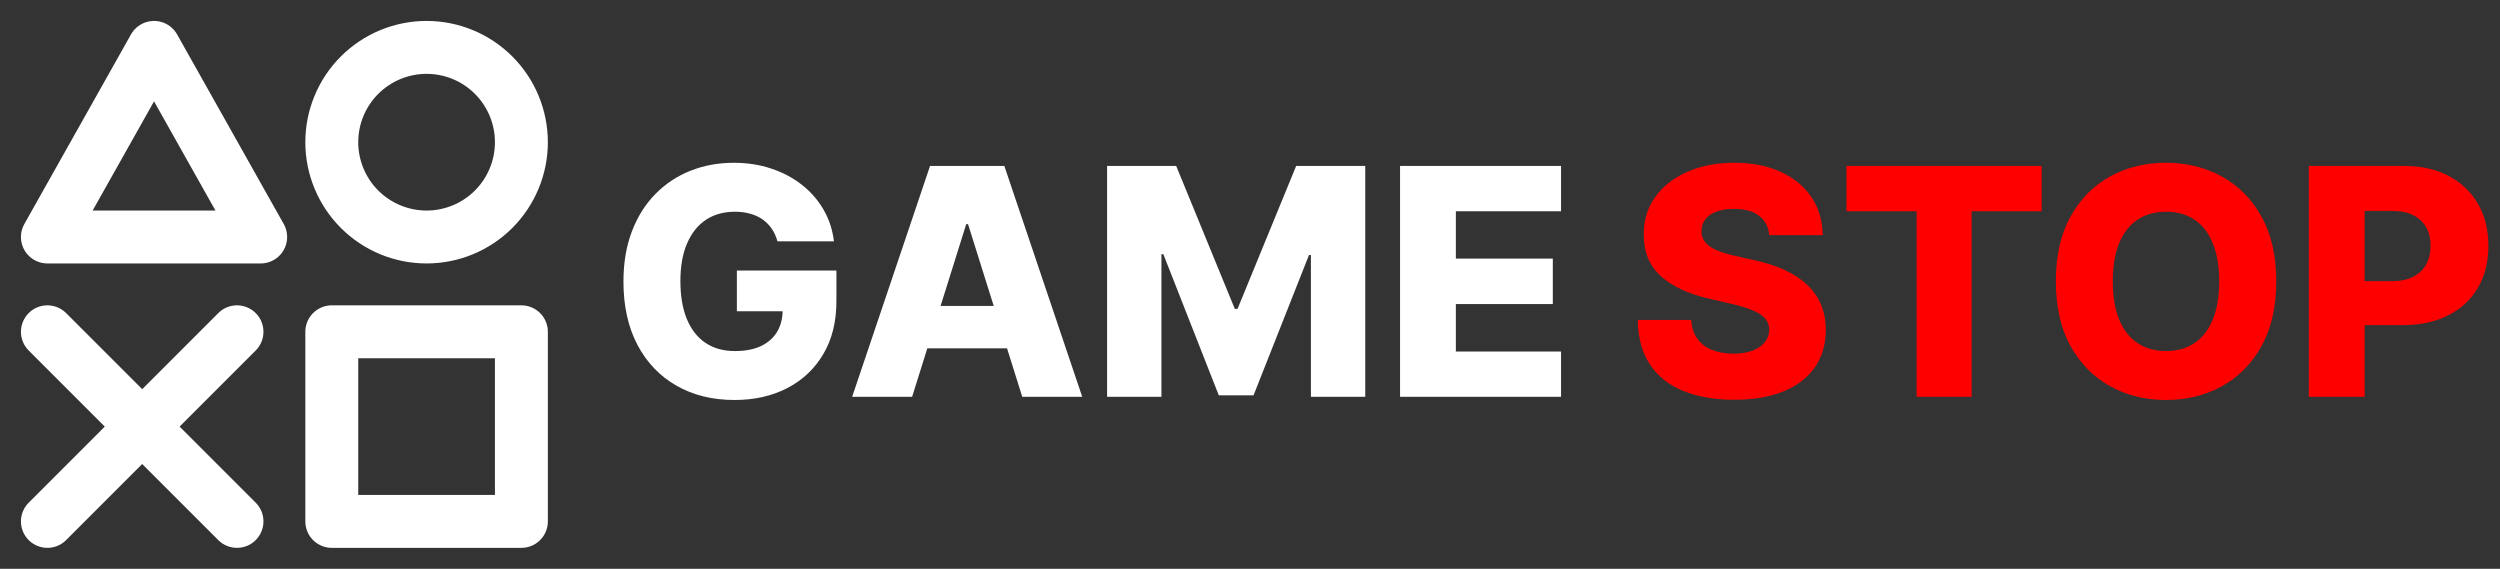 <svg width="189" height="43" viewBox="0 0 189 43" fill="none" xmlns="http://www.w3.org/2000/svg">
<rect x="0" y="0" width="189" height="43" fill="#333333" stroke="none"/>
<path d="M58.776 18.247C58.679 17.889 58.537 17.574 58.349 17.301C58.162 17.023 57.932 16.787 57.659 16.594C57.386 16.401 57.074 16.256 56.722 16.159C56.369 16.057 55.983 16.006 55.562 16.006C54.716 16.006 53.983 16.21 53.364 16.619C52.75 17.028 52.276 17.625 51.94 18.409C51.605 19.188 51.438 20.134 51.438 21.247C51.438 22.366 51.599 23.321 51.923 24.111C52.247 24.901 52.716 25.503 53.33 25.918C53.943 26.332 54.688 26.54 55.562 26.54C56.335 26.54 56.989 26.415 57.523 26.165C58.062 25.909 58.472 25.548 58.75 25.082C59.028 24.616 59.168 24.068 59.168 23.438L59.952 23.531H55.707V20.454H63.233V22.764C63.233 24.327 62.901 25.665 62.236 26.778C61.577 27.892 60.668 28.747 59.508 29.344C58.355 29.94 57.028 30.239 55.528 30.239C53.864 30.239 52.401 29.878 51.139 29.156C49.878 28.435 48.895 27.406 48.19 26.071C47.486 24.73 47.133 23.139 47.133 21.298C47.133 19.866 47.347 18.597 47.773 17.489C48.199 16.375 48.793 15.432 49.554 14.659C50.321 13.886 51.207 13.301 52.213 12.903C53.224 12.506 54.312 12.307 55.477 12.307C56.489 12.307 57.429 12.452 58.298 12.742C59.173 13.031 59.946 13.44 60.617 13.969C61.293 14.497 61.841 15.125 62.261 15.852C62.682 16.579 62.943 17.378 63.045 18.247H58.776ZM68.956 30H64.422L70.311 12.546H75.928L81.817 30H77.283L73.183 16.943H73.047L68.956 30ZM68.351 23.131H77.828V26.335H68.351V23.131ZM83.696 12.546H88.921L93.352 23.352H93.557L97.989 12.546H103.213V30H99.105V19.278H98.96L94.767 29.889H92.142L87.949 19.219H87.804V30H83.696V12.546ZM105.844 30V12.546H118.015V15.972H110.063V19.551H117.393V22.986H110.063V26.574H118.015V30H105.844Z" fill="white"/>
<path d="M133.756 17.778C133.699 17.153 133.446 16.668 132.997 16.321C132.554 15.969 131.92 15.793 131.097 15.793C130.551 15.793 130.097 15.864 129.733 16.006C129.369 16.148 129.097 16.344 128.915 16.594C128.733 16.838 128.639 17.119 128.634 17.438C128.622 17.699 128.673 17.929 128.787 18.128C128.906 18.327 129.077 18.503 129.298 18.656C129.526 18.804 129.798 18.935 130.116 19.048C130.435 19.162 130.793 19.261 131.19 19.347L132.69 19.688C133.554 19.875 134.315 20.125 134.974 20.438C135.639 20.75 136.196 21.122 136.645 21.554C137.099 21.986 137.443 22.483 137.676 23.046C137.909 23.608 138.028 24.239 138.034 24.938C138.028 26.04 137.75 26.986 137.199 27.776C136.648 28.565 135.855 29.171 134.821 29.591C133.793 30.011 132.551 30.222 131.097 30.222C129.636 30.222 128.364 30.003 127.278 29.565C126.193 29.128 125.349 28.463 124.747 27.571C124.145 26.679 123.835 25.551 123.818 24.188H127.858C127.892 24.75 128.043 25.219 128.31 25.594C128.577 25.969 128.943 26.253 129.409 26.446C129.881 26.639 130.426 26.736 131.045 26.736C131.614 26.736 132.097 26.659 132.494 26.506C132.898 26.352 133.207 26.139 133.423 25.866C133.639 25.594 133.75 25.281 133.756 24.929C133.75 24.599 133.648 24.318 133.449 24.085C133.25 23.847 132.943 23.642 132.528 23.472C132.119 23.296 131.597 23.134 130.96 22.986L129.136 22.56C127.625 22.213 126.435 21.653 125.565 20.881C124.696 20.102 124.264 19.051 124.27 17.727C124.264 16.648 124.554 15.702 125.139 14.889C125.724 14.077 126.534 13.443 127.568 12.989C128.602 12.534 129.781 12.307 131.105 12.307C132.457 12.307 133.631 12.537 134.625 12.997C135.625 13.452 136.401 14.091 136.952 14.915C137.503 15.739 137.784 16.693 137.795 17.778H133.756ZM139.594 15.972V12.546H154.347V15.972H149.054V30H144.895V15.972H139.594ZM172.085 21.273C172.085 23.193 171.715 24.821 170.977 26.156C170.238 27.491 169.238 28.506 167.977 29.199C166.721 29.892 165.312 30.239 163.749 30.239C162.181 30.239 160.769 29.889 159.513 29.19C158.258 28.491 157.261 27.477 156.522 26.148C155.789 24.812 155.423 23.188 155.423 21.273C155.423 19.352 155.789 17.724 156.522 16.389C157.261 15.054 158.258 14.04 159.513 13.347C160.769 12.653 162.181 12.307 163.749 12.307C165.312 12.307 166.721 12.653 167.977 13.347C169.238 14.04 170.238 15.054 170.977 16.389C171.715 17.724 172.085 19.352 172.085 21.273ZM167.772 21.273C167.772 20.136 167.61 19.176 167.286 18.392C166.968 17.608 166.508 17.014 165.906 16.611C165.309 16.207 164.59 16.006 163.749 16.006C162.914 16.006 162.195 16.207 161.593 16.611C160.991 17.014 160.528 17.608 160.204 18.392C159.886 19.176 159.727 20.136 159.727 21.273C159.727 22.409 159.886 23.369 160.204 24.153C160.528 24.938 160.991 25.531 161.593 25.935C162.195 26.338 162.914 26.54 163.749 26.54C164.59 26.54 165.309 26.338 165.906 25.935C166.508 25.531 166.968 24.938 167.286 24.153C167.61 23.369 167.772 22.409 167.772 21.273ZM174.548 30V12.546H181.758C183.065 12.546 184.192 12.801 185.141 13.312C186.096 13.818 186.832 14.526 187.349 15.435C187.866 16.338 188.124 17.389 188.124 18.588C188.124 19.793 187.86 20.847 187.332 21.75C186.809 22.648 186.062 23.344 185.09 23.838C184.119 24.332 182.965 24.579 181.63 24.579H177.181V21.256H180.846C181.482 21.256 182.013 21.145 182.44 20.923C182.871 20.702 183.198 20.392 183.42 19.994C183.641 19.591 183.752 19.122 183.752 18.588C183.752 18.048 183.641 17.582 183.42 17.19C183.198 16.793 182.871 16.486 182.44 16.27C182.008 16.054 181.477 15.946 180.846 15.946H178.766V30H174.548Z" fill="#FF0000"/>
<path d="M39.417 25.083H25.083V39.417H39.417V25.083ZM11.646 3.583L19.708 17.917H3.583L11.646 3.583ZM32.25 17.917C34.151 17.917 35.974 17.162 37.318 15.818C38.662 14.474 39.417 12.651 39.417 10.75C39.417 8.849 38.662 7.026 37.318 5.682C35.974 4.338 34.151 3.583 32.25 3.583C30.349 3.583 28.526 4.338 27.182 5.682C25.838 7.026 25.083 8.849 25.083 10.75C25.083 12.651 25.838 14.474 27.182 15.818C28.526 17.162 30.349 17.917 32.25 17.917Z" stroke="white" stroke-width="4" stroke-linejoin="round"/>
<path d="M3.583 25.083L17.917 39.417M17.917 25.083L3.583 39.417" stroke="white" stroke-width="4" stroke-linecap="round" stroke-linejoin="round"/>
</svg>
